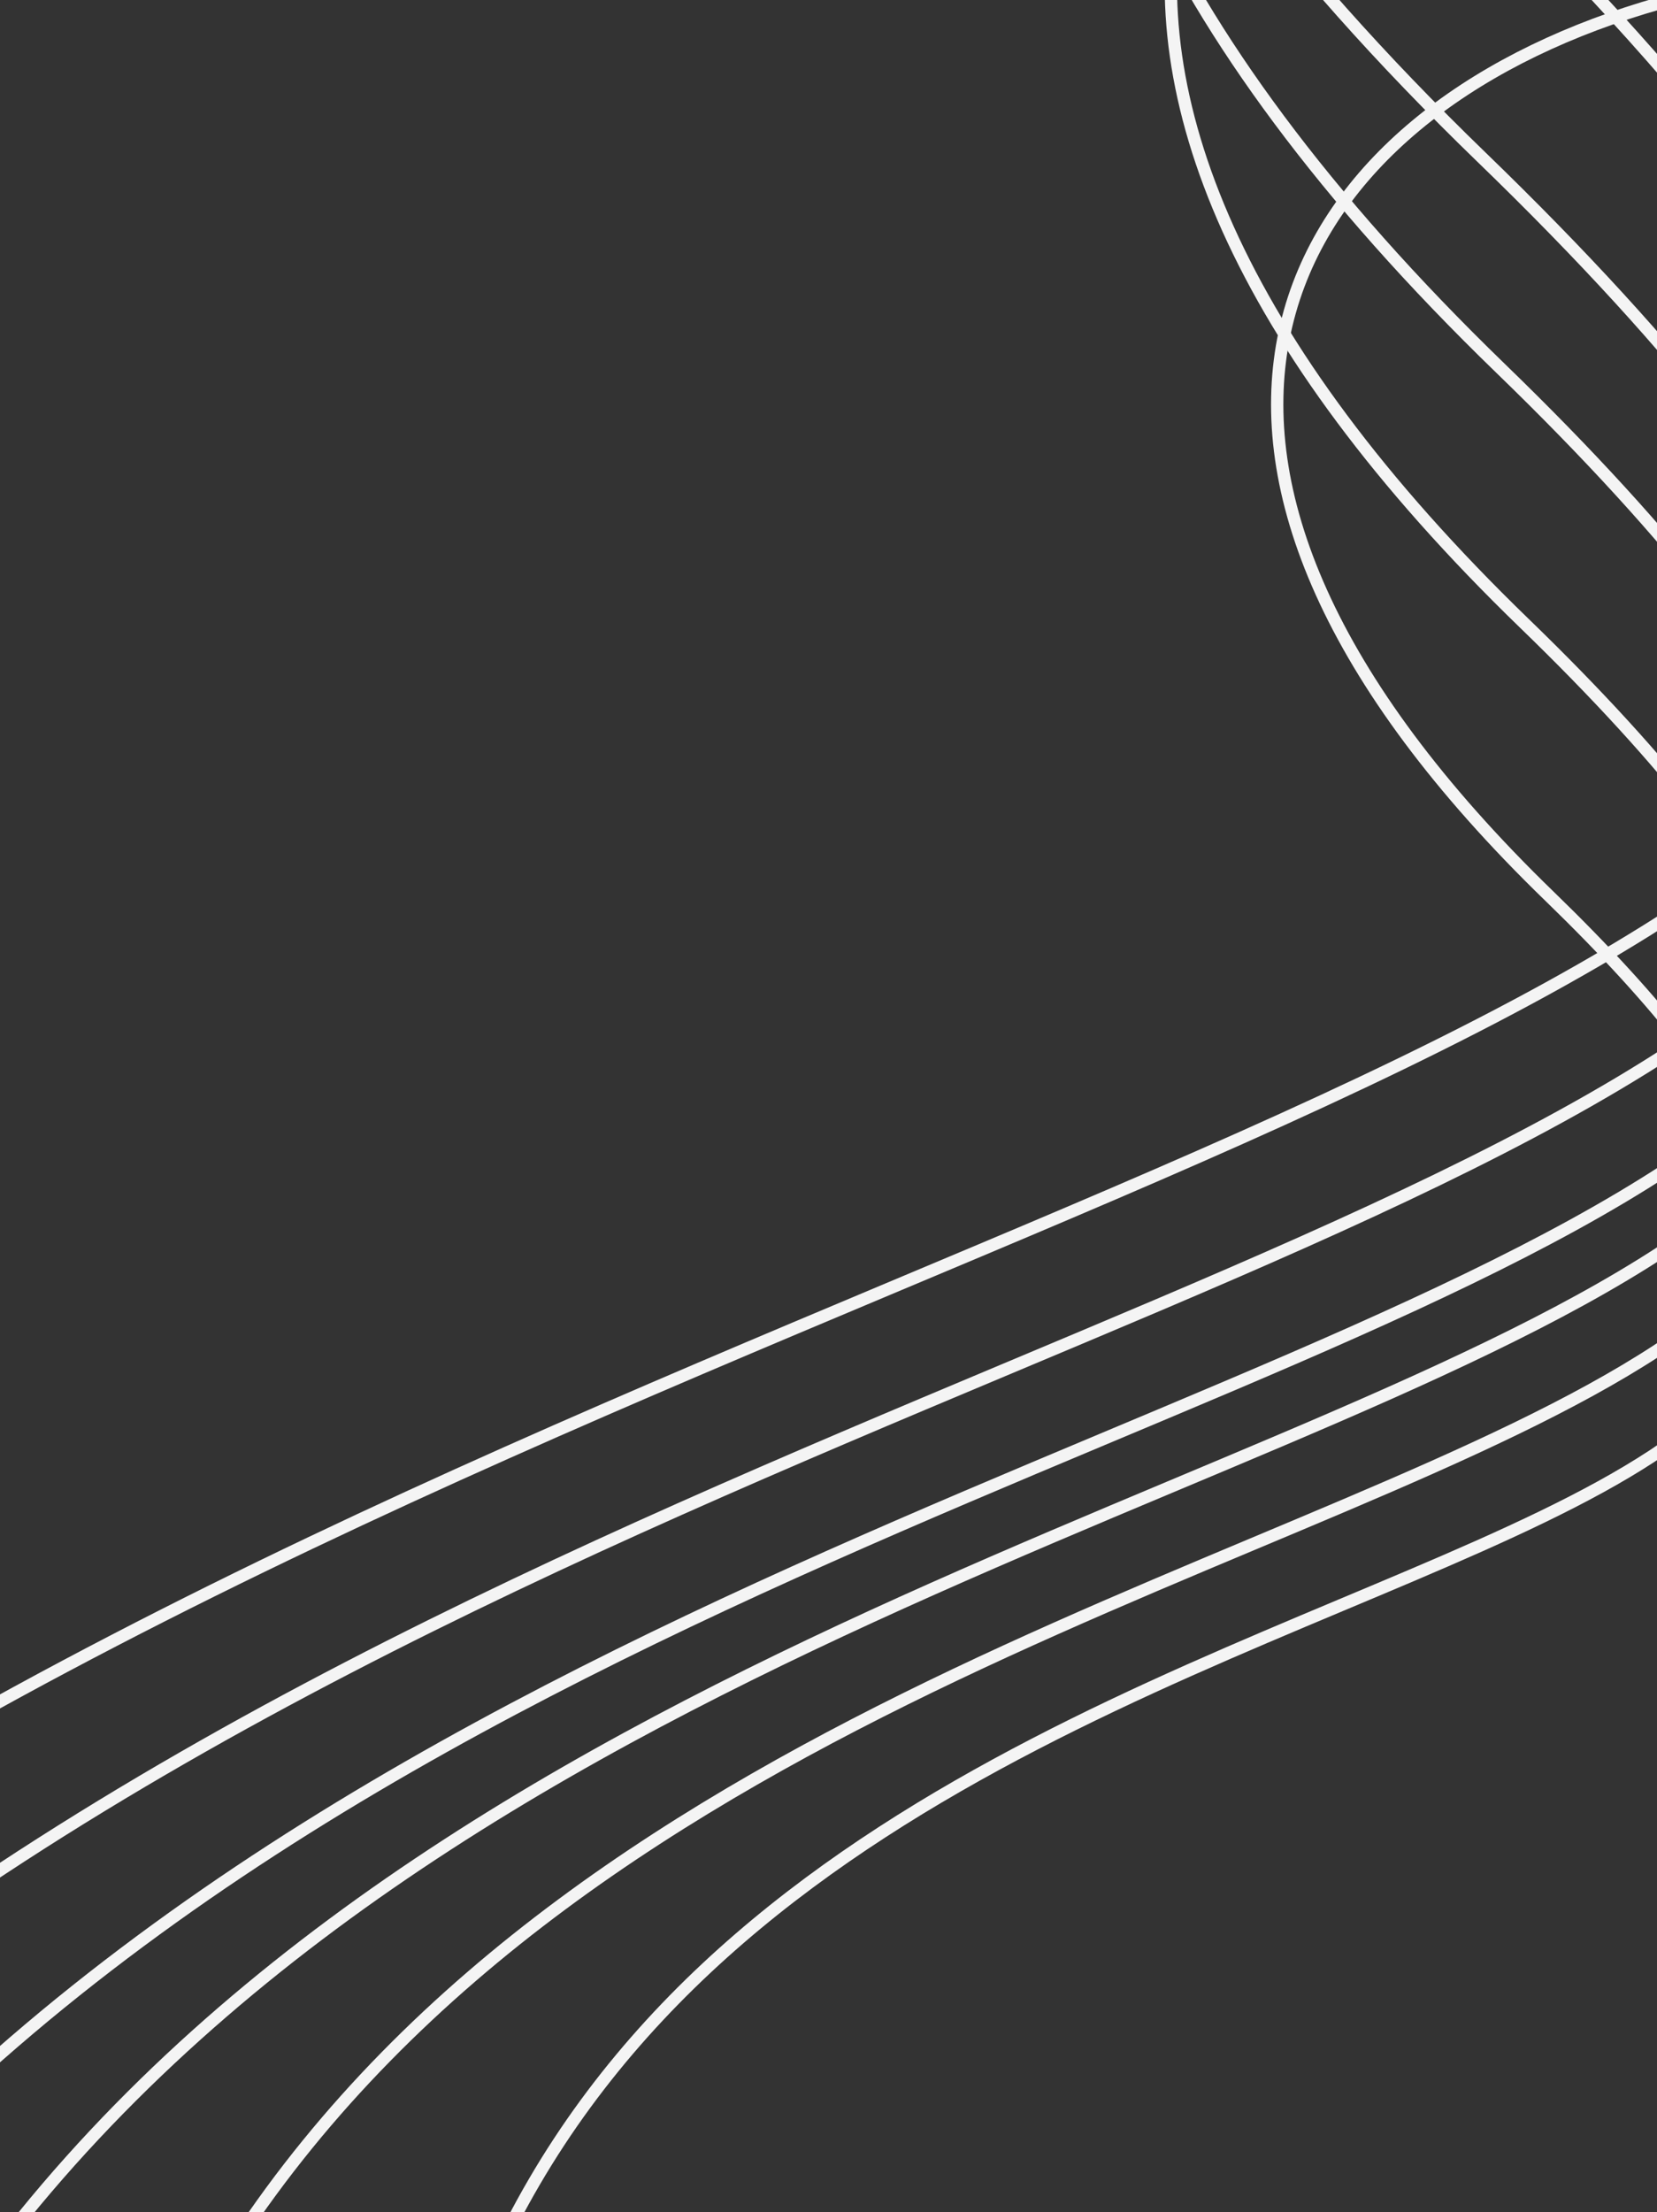 <svg width="269" height="359" viewBox="0 0 269 359" fill="none" xmlns="http://www.w3.org/2000/svg">
<rect x="0" y="0" width="269" height="359" fill="#333333" stroke="none"/>
<path d="M6.047 467.715C-5.408 686.596 191.762 690.563 291.779 665.186C477.722 612.73 373.801 534.19 507.087 424.405C640.372 314.619 478.727 329.539 424.76 243.373C370.794 157.206 596.094 142.046 493.032 -13.997C389.969 -170.04 57.886 -82.246 247.482 101.165C437.078 284.577 20.366 194.115 6.047 467.715Z" stroke="#F4F4F4" stroke-width="2"/>
<path d="M65.913 427.703C57.169 596.298 208.858 599.416 285.795 579.9C428.829 539.552 348.856 479.022 451.361 394.499C553.867 309.975 429.514 321.417 387.969 255.028C346.425 188.639 519.749 177.033 440.411 56.804C361.074 -63.425 105.622 4.097 251.541 145.434C397.459 286.771 76.843 216.96 65.913 427.703Z" stroke="#F4F4F4" stroke-width="2"/>
<path d="M-49.327 504.956C-63.162 770.831 176.158 775.711 297.547 744.917C523.222 681.256 397.062 585.819 558.805 452.502C720.549 319.185 524.353 337.258 458.824 232.573C393.294 127.888 666.751 109.544 541.609 -80.037C416.466 -269.619 13.422 -163.078 243.605 59.776C473.788 282.629 -32.033 172.613 -49.327 504.956Z" stroke="#F4F4F4" stroke-width="2"/>
<path d="M-95.912 536.002C-111.904 840.825 162.775 846.319 302.114 810.963C561.163 737.881 416.402 628.52 602.101 475.607C787.799 322.695 562.607 343.499 487.439 223.508C412.271 103.518 726.142 82.37 582.589 -134.925C439.035 -352.221 -23.608 -229.904 240.493 25.492C504.593 280.889 -75.922 154.973 -95.912 536.002Z" stroke="#F4F4F4" stroke-width="2"/>
<path d="M-162.321 580.823C-181.082 942.332 144.203 949.008 309.19 907.157C615.919 820.633 444.426 690.847 664.246 509.601C884.066 328.356 617.399 352.898 528.314 210.546C439.229 68.194 810.91 43.296 640.784 -214.5C470.658 -472.295 -77.143 -327.497 235.759 -24.444C548.662 278.609 -138.871 128.936 -162.321 580.823Z" stroke="#F4F4F4" stroke-width="2"/>
<path d="M-239.768 633.221C-261.686 1061.11 122.66 1069.23 317.573 1019.81C679.93 917.608 477.212 763.868 736.817 549.488C996.421 335.109 681.357 363.974 576 195.417C470.643 26.861 909.787 -2.353 708.597 -307.61C507.406 -612.867 -139.75 -441.854 230.169 -82.93C600.089 275.994 -212.371 98.36 -239.768 633.221Z" stroke="#F4F4F4" stroke-width="2"/>
</svg>
